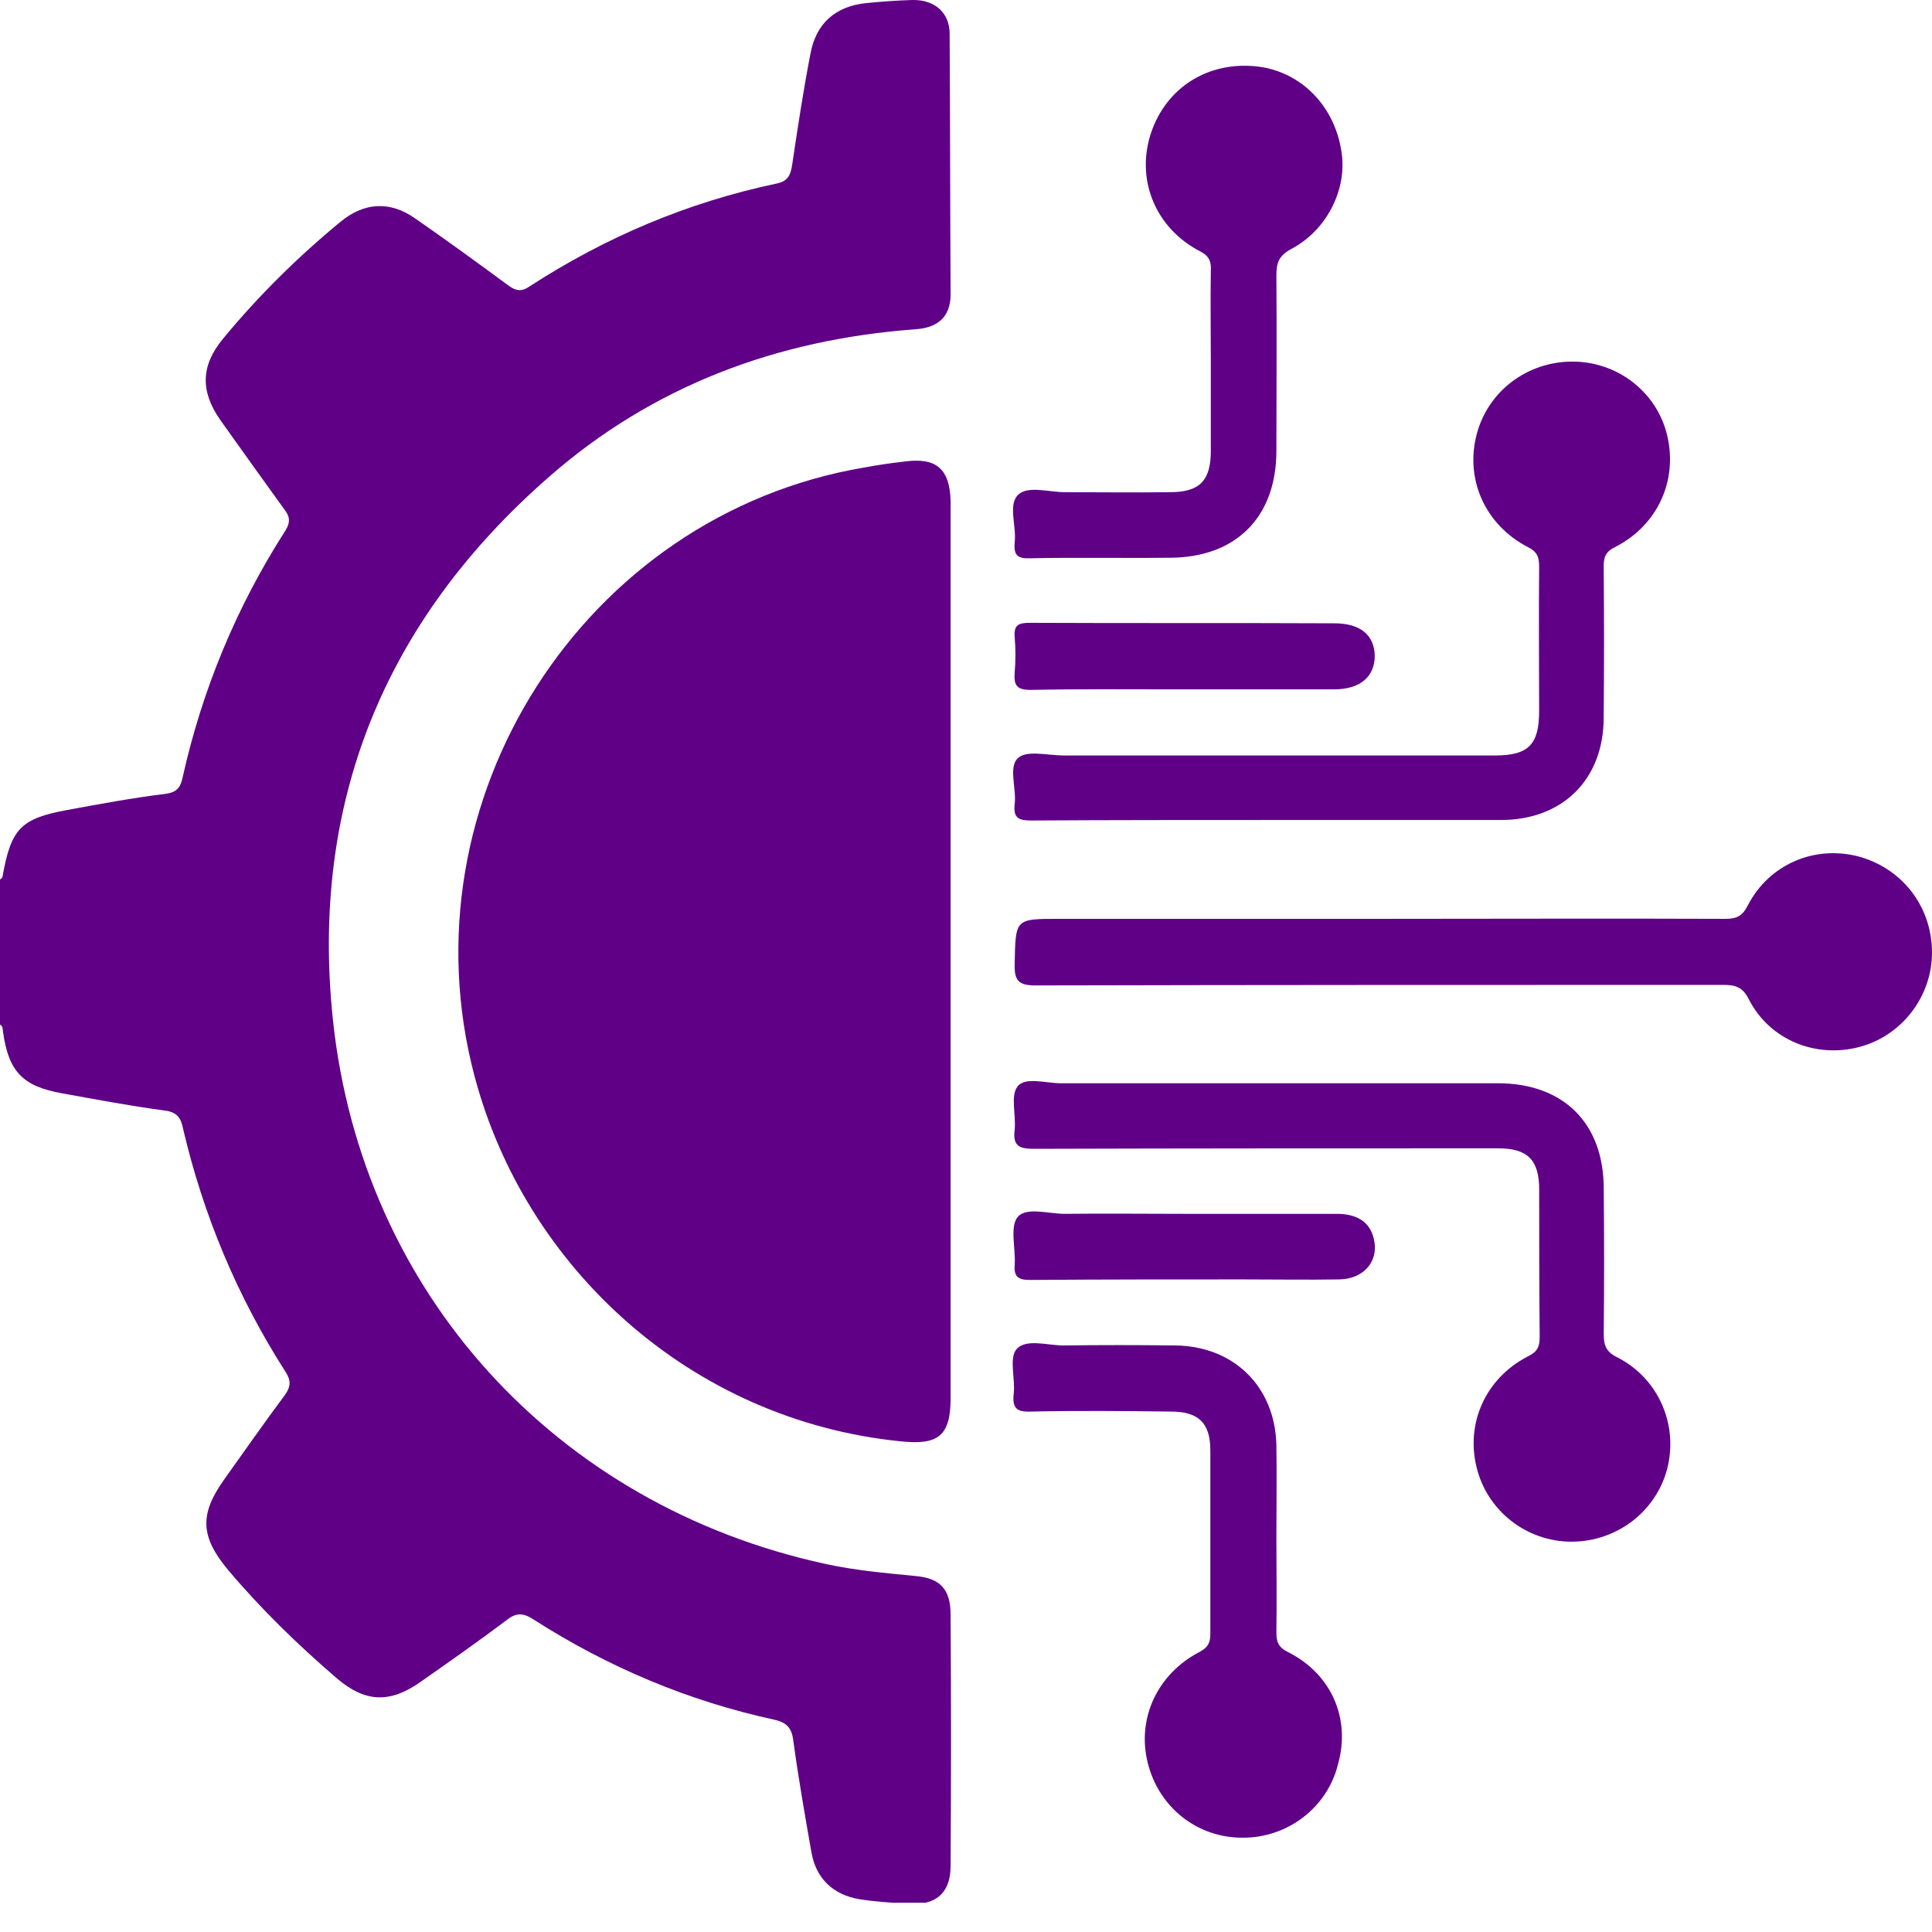 <svg width="32" height="32" viewBox="0 0 32 32" fill="none" xmlns="http://www.w3.org/2000/svg">
<g clip-path="url(#clip0_53_2502)">
<path d="M15.729 0.56C15.729 0.2 15.47 -0.008 15.111 -2.71387e-06C14.86 0.008 14.609 0.025 14.359 0.05C13.841 0.1 13.515 0.384 13.423 0.894C13.306 1.495 13.214 2.105 13.123 2.715C13.098 2.882 13.064 2.999 12.864 3.04C11.393 3.35 10.032 3.926 8.771 4.744C8.637 4.836 8.545 4.82 8.42 4.728C7.91 4.352 7.392 3.976 6.875 3.617C6.457 3.324 6.031 3.35 5.638 3.675C4.928 4.26 4.277 4.903 3.692 5.613C3.325 6.056 3.316 6.482 3.65 6.958C4.001 7.451 4.352 7.944 4.703 8.428C4.795 8.545 4.82 8.637 4.728 8.787C3.918 10.049 3.35 11.418 3.024 12.88C2.99 13.039 2.932 13.122 2.748 13.148C2.205 13.214 1.662 13.315 1.119 13.415C0.343 13.557 0.184 13.724 0.042 14.517C0.042 14.542 0.008 14.559 -0.017 14.584C-0.017 15.378 -0.017 16.171 -0.017 16.965C0.05 16.982 0.042 17.04 0.05 17.09C0.142 17.75 0.376 17.992 1.028 18.109C1.587 18.209 2.155 18.318 2.723 18.393C2.932 18.418 2.999 18.518 3.032 18.694C3.366 20.122 3.926 21.467 4.728 22.72C4.82 22.862 4.82 22.962 4.72 23.104C4.377 23.564 4.051 24.031 3.717 24.499C3.3 25.084 3.316 25.451 3.784 26.011C4.327 26.654 4.937 27.247 5.58 27.799C6.048 28.199 6.457 28.216 6.966 27.857C7.443 27.523 7.919 27.189 8.386 26.838C8.553 26.704 8.67 26.713 8.846 26.829C10.074 27.615 11.402 28.174 12.822 28.483C13.022 28.525 13.114 28.617 13.139 28.826C13.223 29.444 13.331 30.062 13.44 30.68C13.515 31.115 13.799 31.382 14.233 31.457C14.501 31.499 14.768 31.515 15.044 31.532C15.495 31.566 15.745 31.357 15.745 30.906C15.754 29.519 15.754 28.133 15.745 26.746C15.745 26.32 15.57 26.136 15.152 26.103C14.651 26.053 14.158 26.011 13.665 25.902C9.213 24.933 5.989 21.417 5.513 16.881C5.137 13.29 6.373 10.282 9.08 7.91C10.809 6.39 12.872 5.622 15.161 5.454C15.537 5.429 15.737 5.246 15.745 4.895C15.737 3.441 15.737 1.996 15.729 0.56Z" fill="#5F0087"/>
<path d="M14.994 7.643C14.768 7.668 14.543 7.701 14.317 7.743C9.665 8.528 6.649 13.264 7.86 17.825C8.696 20.983 11.427 23.522 14.918 23.873C15.545 23.939 15.745 23.781 15.745 23.154C15.745 20.69 15.745 18.226 15.745 15.77C15.745 14.25 15.745 12.722 15.745 11.201C15.745 10.232 15.745 9.263 15.745 8.294C15.729 7.768 15.511 7.576 14.994 7.643Z" fill="#5F0087"/>
<path d="M30.772 14.183C30.046 13.999 29.302 14.317 28.951 14.993C28.86 15.177 28.759 15.219 28.576 15.219C26.671 15.211 24.767 15.219 22.854 15.219C21.083 15.219 19.312 15.219 17.541 15.219C16.806 15.219 16.823 15.219 16.806 15.963C16.798 16.247 16.873 16.322 17.157 16.322C20.949 16.313 24.741 16.313 28.534 16.313C28.734 16.313 28.86 16.338 28.968 16.555C29.311 17.224 30.071 17.533 30.797 17.341C31.499 17.157 32 16.505 32 15.779C32 15.01 31.499 14.375 30.772 14.183Z" fill="#5F0087"/>
<path d="M16.806 13.323C16.781 13.557 16.881 13.59 17.082 13.59C18.401 13.582 19.73 13.582 21.049 13.582C22.319 13.582 23.588 13.582 24.858 13.582C25.886 13.582 26.562 12.905 26.562 11.886C26.57 11.051 26.57 10.216 26.562 9.38C26.562 9.213 26.604 9.13 26.763 9.055C27.456 8.695 27.79 7.96 27.615 7.217C27.448 6.499 26.796 5.989 26.044 5.989C25.293 5.989 24.641 6.482 24.457 7.2C24.265 7.944 24.599 8.695 25.309 9.063C25.476 9.146 25.493 9.247 25.493 9.397C25.485 10.191 25.493 10.984 25.493 11.778C25.493 12.329 25.318 12.513 24.766 12.513C22.386 12.513 19.997 12.513 17.616 12.513C17.357 12.513 17.006 12.421 16.864 12.554C16.697 12.696 16.839 13.056 16.806 13.323Z" fill="#5F0087"/>
<path d="M26.78 22.478C26.596 22.386 26.563 22.277 26.563 22.093C26.571 21.291 26.571 20.49 26.563 19.688C26.563 18.602 25.894 17.942 24.808 17.942C23.547 17.942 22.286 17.942 21.033 17.942C19.88 17.942 18.719 17.942 17.567 17.942C17.324 17.942 16.982 17.833 16.857 17.992C16.731 18.142 16.831 18.468 16.806 18.71C16.773 18.986 16.882 19.028 17.132 19.028C19.697 19.02 22.253 19.02 24.817 19.02C25.301 19.02 25.494 19.212 25.494 19.704C25.494 20.515 25.494 21.333 25.502 22.143C25.502 22.311 25.46 22.394 25.301 22.469C24.608 22.828 24.274 23.572 24.458 24.307C24.633 25.025 25.285 25.535 26.028 25.535C26.78 25.535 27.431 25.034 27.615 24.324C27.799 23.597 27.473 22.828 26.78 22.478Z" fill="#5F0087"/>
<path d="M21.333 27.364C21.166 27.28 21.141 27.189 21.141 27.03C21.149 26.512 21.141 25.986 21.141 25.468C21.141 24.958 21.149 24.449 21.141 23.931C21.116 22.962 20.431 22.294 19.462 22.285C18.844 22.277 18.234 22.277 17.616 22.285C17.349 22.285 16.998 22.169 16.839 22.344C16.706 22.494 16.823 22.845 16.789 23.096C16.764 23.346 16.864 23.388 17.081 23.38C17.85 23.363 18.627 23.371 19.395 23.38C19.855 23.38 20.047 23.572 20.047 24.023C20.047 25.034 20.047 26.044 20.047 27.063C20.047 27.214 20.005 27.289 19.863 27.364C19.161 27.732 18.827 28.475 19.011 29.202C19.195 29.937 19.83 30.438 20.573 30.438C21.325 30.446 21.985 29.937 22.16 29.227C22.377 28.467 22.052 27.723 21.333 27.364Z" fill="#5F0087"/>
<path d="M16.806 8.988C16.789 9.188 16.848 9.255 17.057 9.247C17.825 9.23 18.593 9.247 19.37 9.238C20.465 9.238 21.141 8.57 21.141 7.468C21.141 6.499 21.149 5.53 21.141 4.561C21.141 4.352 21.183 4.235 21.383 4.126C21.976 3.817 22.319 3.132 22.219 2.514C22.102 1.721 21.5 1.144 20.748 1.094C19.938 1.036 19.27 1.504 19.045 2.264C18.827 3.015 19.153 3.784 19.872 4.16C20.038 4.243 20.064 4.344 20.055 4.494C20.047 4.995 20.055 5.496 20.055 5.997C20.055 6.49 20.055 6.975 20.055 7.468C20.055 7.96 19.872 8.152 19.379 8.152C18.794 8.161 18.209 8.152 17.633 8.152C17.366 8.152 17.015 8.036 16.856 8.203C16.697 8.37 16.839 8.72 16.806 8.988Z" fill="#5F0087"/>
<path d="M17.057 10.316C16.873 10.316 16.79 10.349 16.806 10.55C16.823 10.742 16.823 10.942 16.806 11.143C16.79 11.36 16.848 11.427 17.074 11.427C17.909 11.41 18.736 11.418 19.571 11.418C20.415 11.418 21.259 11.418 22.094 11.418C22.528 11.418 22.77 11.21 22.77 10.859C22.762 10.516 22.528 10.324 22.102 10.324C20.423 10.316 18.736 10.324 17.057 10.316Z" fill="#5F0087"/>
<path d="M22.136 20.105C21.292 20.105 20.448 20.105 19.605 20.105C18.945 20.105 18.294 20.097 17.634 20.105C17.366 20.105 16.999 19.988 16.857 20.156C16.723 20.314 16.823 20.674 16.807 20.941C16.79 21.141 16.857 21.2 17.057 21.2C18.235 21.191 19.413 21.191 20.59 21.191C21.125 21.191 21.651 21.2 22.186 21.191C22.595 21.183 22.846 20.882 22.754 20.515C22.679 20.206 22.436 20.105 22.136 20.105Z" fill="#5F0087"/>
</g>
<defs>
<clipPath id="clip0_53_2502">
<rect width="32" height="31.515" fill="white"/>
</clipPath>
</defs>
</svg>
